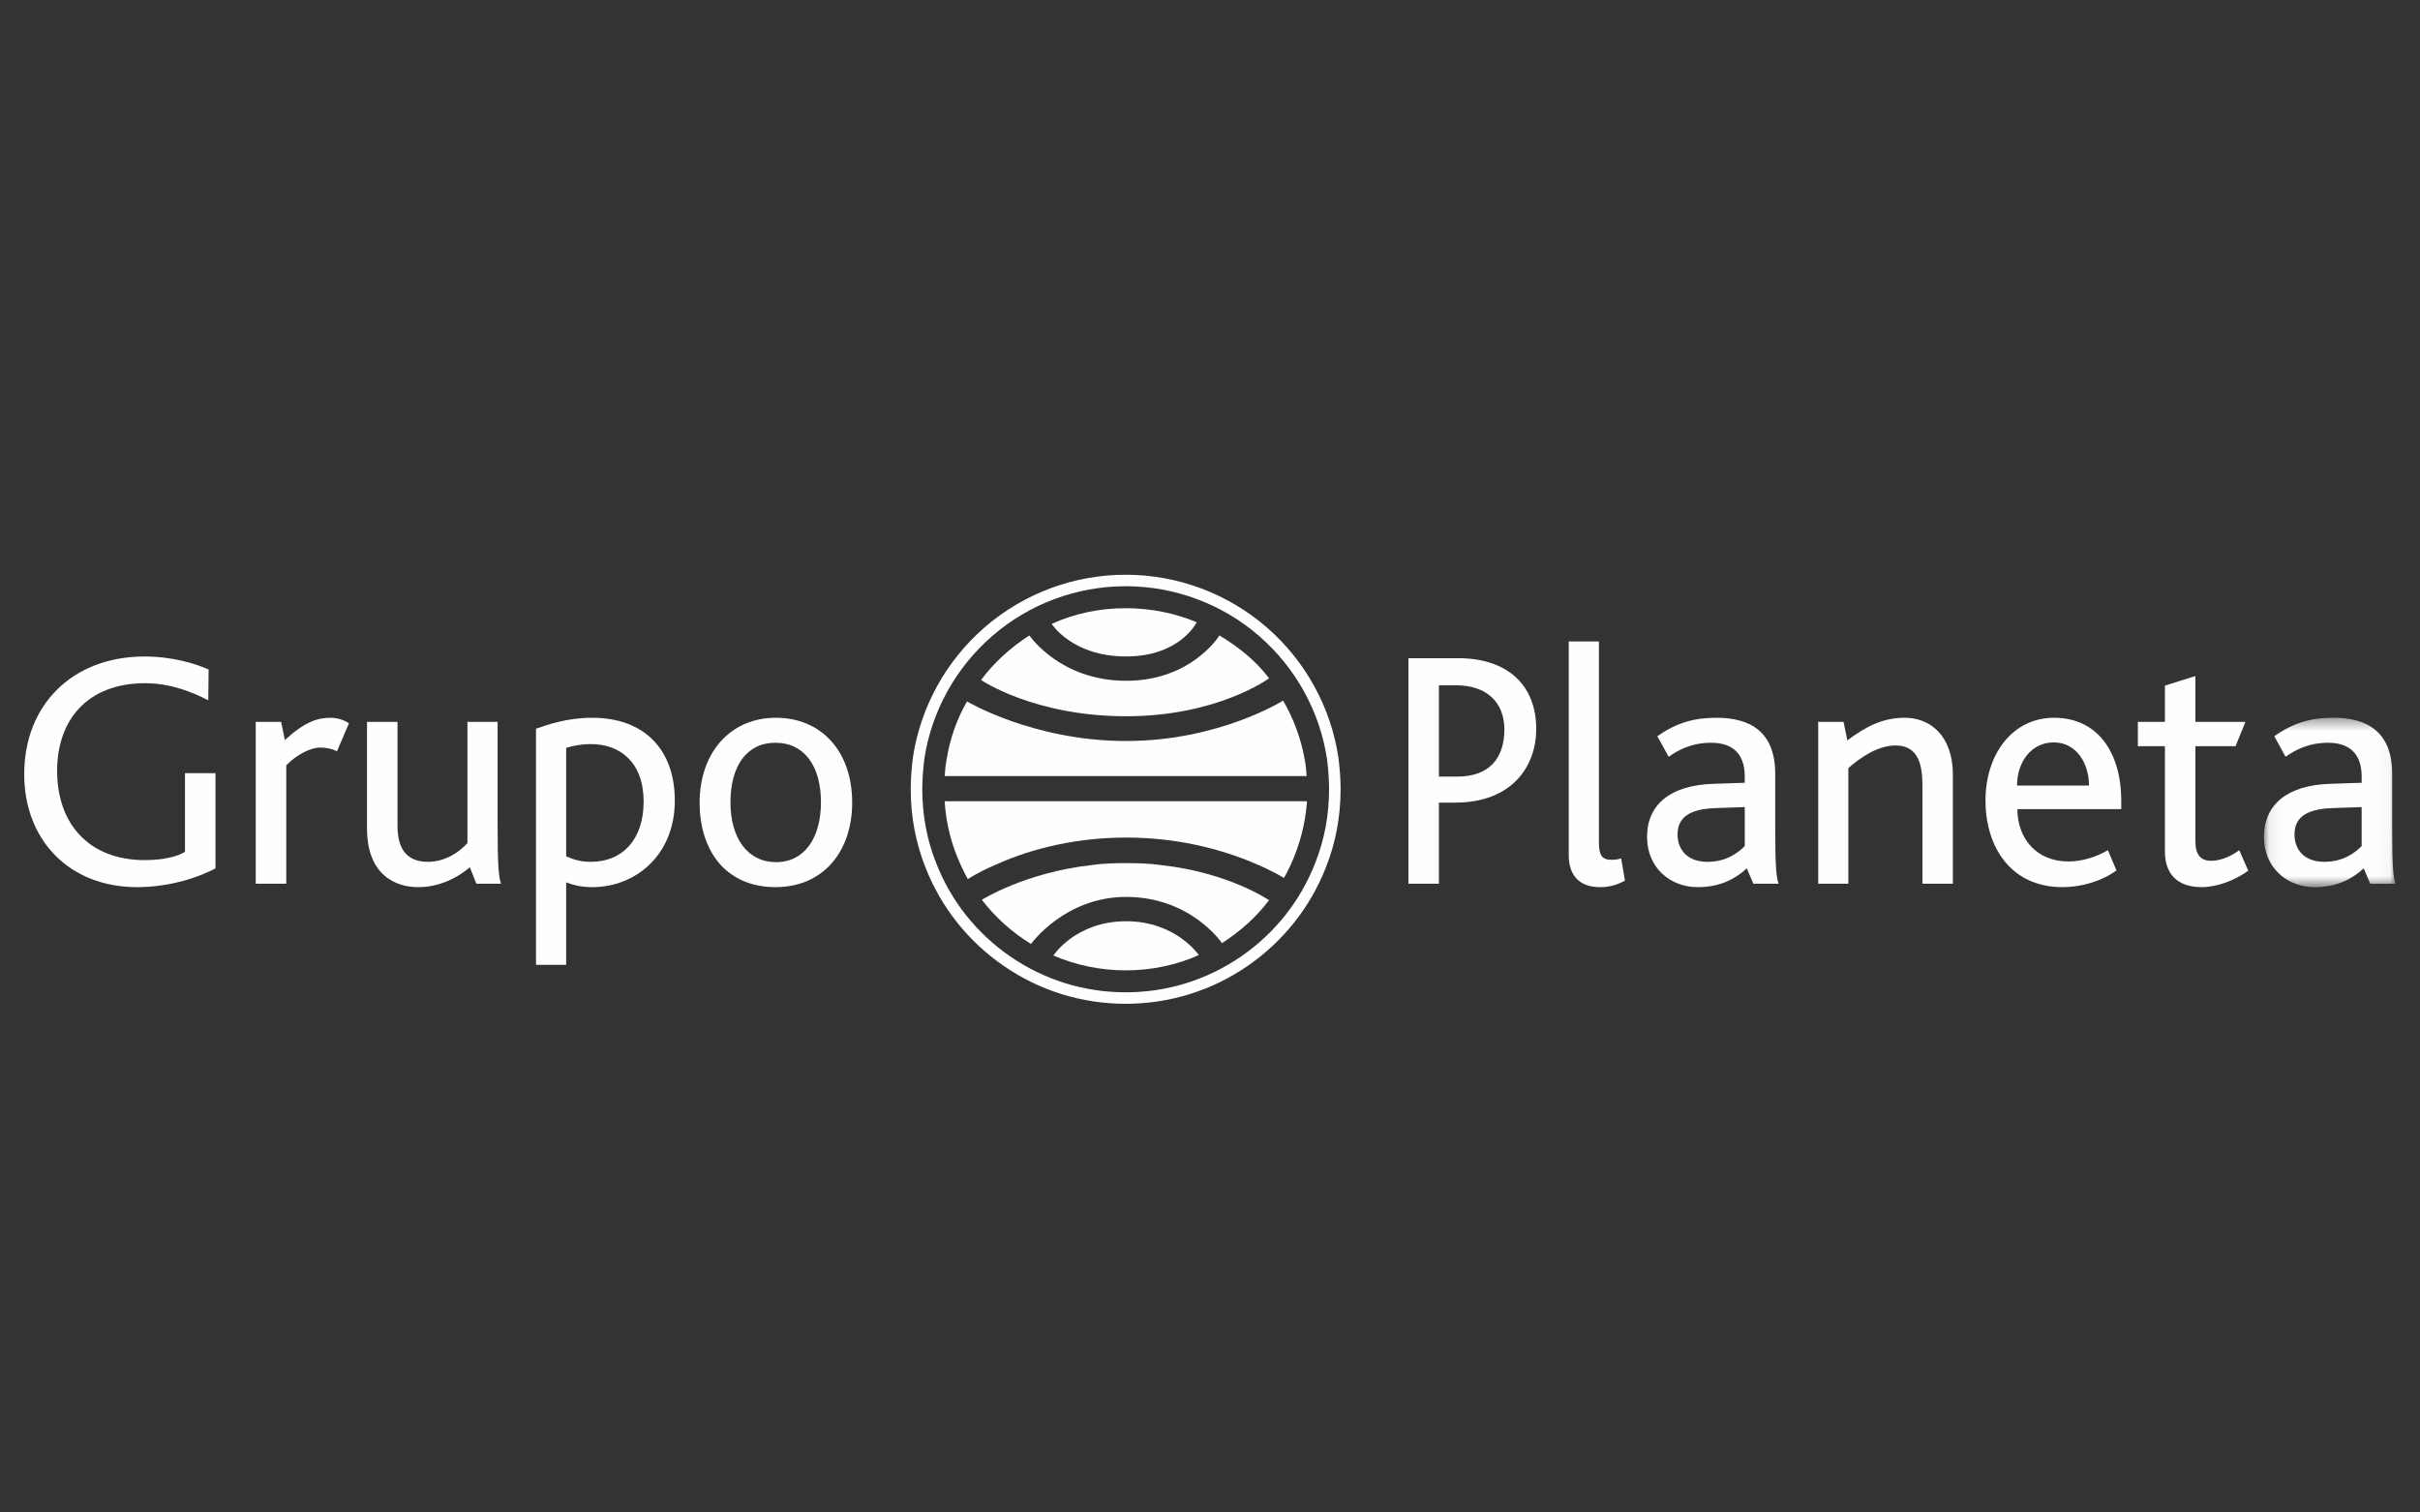 <?xml version="1.0" encoding="UTF-8"?>
<svg width="200px" height="125px" viewBox="0 0 200 125" version="1.1" xmlns="http://www.w3.org/2000/svg" xmlns:xlink="http://www.w3.org/1999/xlink">
    <rect x="0" y="0" width="200" height="125" fill="#333333" stroke="none"/>
    <!-- Generator: Sketch 42 (36781) - http://www.bohemiancoding.com/sketch -->
    <title>Logo_GrupoPlaneta</title>
    <desc>Created with Sketch.</desc>
    <defs>
        <polygon id="path-1" points="10.96 14.404 10.96 0.404 0.083 0.404 0.083 14.404 10.96 14.404"></polygon>
    </defs>
    <g id="V16_1_North-Web-(Desktop)" stroke="none" stroke-width="1" fill="none" fill-rule="evenodd">
        <g id="Logo_GrupoPlaneta">
            <g id="Group-18">
                <rect id="Rectangle-3" opacity="0.5" x="0" y="0" width="200" height="125"></rect>
                <g id="Page-1" transform="translate(2, 47.5)">
                    <path d="M9.321,25.818 C3.712,25.818 0.001,21.915 0.001,16.485 C0.001,10.745 3.996,6.757 9.945,6.757 C12.267,6.757 14.164,7.352 15.242,7.834 L15.213,10.379 C13.967,9.73 12.126,8.963 10.001,8.963 C5.213,8.963 2.721,12.019 2.721,16.203 C2.721,20.699 5.468,23.583 9.945,23.583 C11.502,23.583 12.607,23.303 13.288,22.906 L13.288,16.401 L15.808,16.401 L15.808,24.264 C14.561,24.94 12.154,25.818 9.321,25.818" id="Fill-1" fill="#FEFEFE"></path>
                    <path d="M25.849,14.591 C25.482,14.394 24.999,14.282 24.461,14.282 C23.668,14.282 22.508,14.876 21.658,15.75 L21.658,25.535 L19.135,25.535 L19.135,12.159 L21.233,12.159 L21.543,13.659 C23.215,12.132 24.264,11.821 25.311,11.821 C25.934,11.821 26.501,12.046 26.842,12.272 L25.849,14.591" id="Fill-3" fill="#FEFEFE"></path>
                    <path d="M37.369,25.536 L36.829,24.177 C35.838,25.025 34.336,25.819 32.552,25.819 C30.767,25.819 28.331,24.883 28.331,20.956 L28.331,12.159 L30.852,12.159 L30.852,20.757 C30.852,22.793 31.73,23.726 33.373,23.726 C34.874,23.726 36.066,22.822 36.632,22.171 L36.632,12.159 L39.125,12.159 L39.125,20.558 C39.125,24.066 39.208,24.941 39.409,25.536 L37.369,25.536" id="Fill-5" fill="#FEFEFE"></path>
                    <path d="M46.857,13.997 C45.979,13.997 45.356,14.139 44.79,14.308 L44.79,23.274 C45.469,23.556 46.007,23.726 46.829,23.726 C49.493,23.726 51.193,21.831 51.193,18.749 C51.193,15.468 49.209,13.997 46.857,13.997 M46.943,25.819 C46.037,25.819 45.385,25.648 44.79,25.424 L44.79,32.238 L42.297,32.238 L42.297,12.726 C43.345,12.356 44.932,11.82 46.943,11.82 C51.249,11.82 53.77,14.451 53.77,18.663 C53.77,23.186 50.512,25.819 46.943,25.819" id="Fill-7" fill="#FEFEFE"></path>
                    <path d="M58.369,18.804 C58.369,21.773 59.786,23.753 62.138,23.753 C64.489,23.753 65.848,21.747 65.848,18.804 C65.848,15.836 64.489,13.885 62.08,13.885 C59.674,13.885 58.369,15.865 58.369,18.804 M66.585,13.629 C67.775,14.875 68.428,16.683 68.428,18.835 C68.428,20.983 67.747,22.82 66.529,24.066 C65.423,25.198 63.895,25.818 62.08,25.818 C60.324,25.818 58.852,25.253 57.746,24.177 C56.5,22.935 55.819,21.039 55.819,18.862 C55.819,16.683 56.5,14.875 57.718,13.603 C58.824,12.471 60.324,11.82 62.11,11.82 C63.951,11.82 65.48,12.471 66.585,13.629" id="Fill-9" fill="#FEFEFE"></path>
                    <path d="M118.304,9.134 L116.918,9.134 L116.918,16.682 L118.447,16.682 C121.138,16.682 122.328,15.101 122.328,12.781 C122.328,10.634 120.968,9.134 118.304,9.134 M118.249,18.834 L116.918,18.834 L116.918,25.536 L114.397,25.536 L114.397,6.898 L118.532,6.898 C122.469,6.898 124.962,9.02 124.962,12.755 C124.962,15.751 123.037,18.834 118.249,18.834" id="Fill-11" fill="#FEFEFE"></path>
                    <path d="M130.227,25.818 C128.383,25.818 127.649,24.687 127.649,23.186 L127.649,5.513 L130.141,5.513 L130.141,22.085 C130.141,23.244 130.426,23.557 131.19,23.557 C131.36,23.557 131.614,23.557 131.981,23.442 L132.293,25.28 C131.558,25.676 130.934,25.818 130.227,25.818" id="Fill-13" fill="#FEFEFE"></path>
                    <path d="M142.195,19.201 L139.757,19.286 C137.549,19.369 136.643,20.108 136.643,21.463 C136.643,22.736 137.463,23.727 139.108,23.727 C140.663,23.727 141.627,22.991 142.195,22.426 L142.195,19.201 Z M142.905,25.536 L142.364,24.263 C141.513,25.055 140.241,25.819 138.313,25.819 C136.048,25.819 134.121,24.234 134.121,21.662 C134.121,18.976 136.075,17.391 139.589,17.279 L142.195,17.193 L142.195,16.683 C142.195,14.62 141.006,13.886 139.42,13.886 C137.775,13.886 136.673,14.507 135.907,15.044 L134.971,13.348 C136.643,12.16 138.143,11.82 139.873,11.82 C142.676,11.82 144.713,13.008 144.713,16.458 L144.713,20.956 C144.713,24.123 144.801,25.055 144.997,25.536 L142.905,25.536 L142.905,25.536 Z" id="Fill-15" fill="#FEFEFE"></path>
                    <path d="M156.877,25.536 L156.877,17.42 C156.877,15.864 156.62,14.11 154.666,14.11 C153.192,14.11 151.806,15.072 150.755,15.977 L150.755,25.536 L148.265,25.536 L148.265,12.159 L150.36,12.159 L150.672,13.689 C152.201,12.555 153.563,11.82 155.429,11.82 C157.386,11.82 159.395,13.149 159.395,16.572 L159.395,25.536 L156.877,25.536" id="Fill-17" fill="#FEFEFE"></path>
                    <path d="M167.73,13.856 C165.858,13.856 164.698,15.496 164.698,17.42 L170.647,17.42 C170.647,15.694 169.681,13.856 167.73,13.856 M164.726,19.37 C164.726,21.746 166.256,23.697 168.947,23.697 C170.107,23.697 171.297,23.302 172.205,22.764 L172.914,24.432 C171.75,25.307 170.024,25.819 168.465,25.819 C164.102,25.819 162.09,22.396 162.09,18.663 C162.09,14.819 164.331,11.82 167.757,11.82 C171.271,11.82 173.311,14.564 173.311,18.719 L173.311,19.37 L164.726,19.37" id="Fill-19" fill="#FEFEFE"></path>
                    <path d="M179.949,25.818 C177.855,25.818 176.919,24.63 176.919,22.877 L176.919,14.169 L174.683,14.169 L174.683,12.159 L176.919,12.159 L176.919,9.161 L179.438,8.371 L179.438,12.159 L183.576,12.159 L182.755,14.169 L179.438,14.169 L179.438,22.029 C179.438,23.131 179.863,23.641 180.743,23.641 C181.652,23.641 182.529,23.161 183.064,22.763 L183.805,24.46 C182.67,25.28 181.196,25.818 179.949,25.818" id="Fill-21" fill="#FEFEFE"></path>
                    <g id="Group-25" transform="translate(185.024, 11.415)">
                        <mask id="mask-2" fill="white">
                            <use xlink:href="#path-1"></use>
                        </mask>
                        <g id="Clip-24"></g>
                        <path d="M8.155,7.786 L5.72,7.871 C3.509,7.954 2.605,8.692 2.605,10.048 C2.605,11.32 3.423,12.311 5.068,12.311 C6.624,12.311 7.589,11.575 8.155,11.01 L8.155,7.786 Z M8.863,14.12 L8.323,12.848 C7.475,13.64 6.2,14.404 4.272,14.404 C2.007,14.404 0.083,12.818 0.083,10.247 C0.083,7.561 2.037,5.975 5.548,5.864 L8.155,5.778 L8.155,5.268 C8.155,3.205 6.964,2.471 5.38,2.471 C3.737,2.471 2.631,3.092 1.866,3.629 L0.932,1.932 C2.605,0.744 4.105,0.404 5.832,0.404 C8.637,0.404 10.678,1.592 10.678,5.042 L10.678,9.541 C10.678,12.707 10.761,13.64 10.961,14.12 L8.863,14.12 L8.863,14.12 Z" id="Fill-23" fill="#FEFEFE" mask="url(#mask-2)"></path>
                    </g>
                    <path d="M102.686,4.347 C99.454,1.544 95.314,0 91.031,0 C86.747,0 82.606,1.544 79.374,4.347 C76.175,7.122 74.07,10.948 73.447,15.11 C73.326,16.067 73.268,16.919 73.268,17.731 C73.268,20.02 73.689,22.212 74.513,24.258 C75.804,27.52 78.024,30.306 80.933,32.316 C83.91,34.373 87.401,35.459 91.031,35.459 C94.659,35.459 98.151,34.373 101.129,32.316 C104.036,30.306 106.256,27.52 107.55,24.257 C108.374,22.214 108.793,20.018 108.793,17.731 C108.793,16.919 108.733,16.067 108.614,15.122 C107.992,10.948 105.886,7.122 102.686,4.347 M107.67,15.239 C107.785,16.146 107.84,16.961 107.84,17.731 C107.84,19.896 107.445,21.973 106.664,23.901 C105.442,26.996 103.341,29.633 100.586,31.535 C97.77,33.48 94.465,34.51 91.031,34.51 C87.595,34.51 84.291,33.48 81.475,31.535 C78.72,29.633 76.619,26.994 75.398,23.904 C74.617,21.973 74.222,19.896 74.222,17.731 C74.222,16.961 74.277,16.146 74.39,15.239 C74.979,11.309 76.97,7.694 80,5.066 C83.059,2.412 86.976,0.949 91.031,0.949 C95.086,0.949 99.004,2.412 102.062,5.066 C105.089,7.694 107.085,11.309 107.67,15.239" id="Fill-26" fill="#FEFEFE"></path>
                    <path d="M76.244,15.207 C76.142,15.685 76.108,16.162 76.073,16.638 L105.987,16.638 C105.953,16.162 105.92,15.685 105.816,15.207 C105.509,13.503 104.893,11.867 104.043,10.401 C104.043,10.401 98.746,13.741 91.065,13.741 C83.382,13.741 77.919,10.469 77.919,10.469 C77.097,11.902 76.517,13.503 76.244,15.207" id="Fill-28" fill="#FEFEFE"></path>
                    <path d="M88.163,24.001 C82.698,24.616 79.147,26.865 79.147,26.865 C80.239,28.296 81.64,29.558 83.211,30.514 C83.211,30.514 85.977,26.627 91.065,26.627 C96.426,26.627 98.99,30.445 98.99,30.445 C100.49,29.489 101.821,28.296 102.88,26.898 C102.88,26.898 99.567,24.616 94,24.001 C93.08,23.866 92.089,23.832 91.065,23.832 C90.039,23.832 89.083,23.866 88.163,24.001" id="Fill-30" fill="#FEFEFE"></path>
                    <path d="M104.656,24.001 C104.487,24.342 104.313,24.718 104.109,25.058 C104.109,25.058 103.358,24.582 102.027,24.001 C99.806,23.013 95.982,21.719 91.065,21.719 C86.215,21.719 82.425,22.979 80.205,24.001 C78.772,24.616 77.986,25.158 77.986,25.158 C77.781,24.785 77.577,24.375 77.404,24.001 C76.653,22.365 76.177,20.592 76.073,18.718 L106.02,18.718 C105.884,20.592 105.407,22.365 104.656,24.001" id="Fill-32" fill="#FEFEFE"></path>
                    <path d="M91.031,2.765 C88.845,2.765 86.797,3.208 84.917,4.06 C84.917,4.06 86.592,6.753 91.065,6.753 C95.539,6.753 96.904,3.923 96.904,3.923 C95.093,3.174 93.114,2.765 91.031,2.765" id="Fill-34" fill="#FEFEFE"></path>
                    <path d="M98.781,5.015 C98.781,5.015 96.493,8.764 91.065,8.764 C85.6,8.764 83.074,5.015 83.074,5.015 C81.538,6.004 80.172,7.231 79.079,8.697 C79.079,8.697 83.449,11.695 91.065,11.695 C98.645,11.695 102.88,8.56 102.88,8.56 C101.787,7.094 100.352,5.968 98.781,5.015" id="Fill-36" fill="#FEFEFE"></path>
                    <path d="M91.065,28.637 C86.899,28.637 85.055,31.467 85.055,31.467 C86.864,32.251 88.914,32.696 91.031,32.696 C93.182,32.696 95.231,32.251 97.075,31.434 C97.075,31.434 95.197,28.637 91.065,28.637" id="Fill-38" fill="#FEFEFE"></path>
                </g>
            </g>
        </g>
    </g>
</svg>